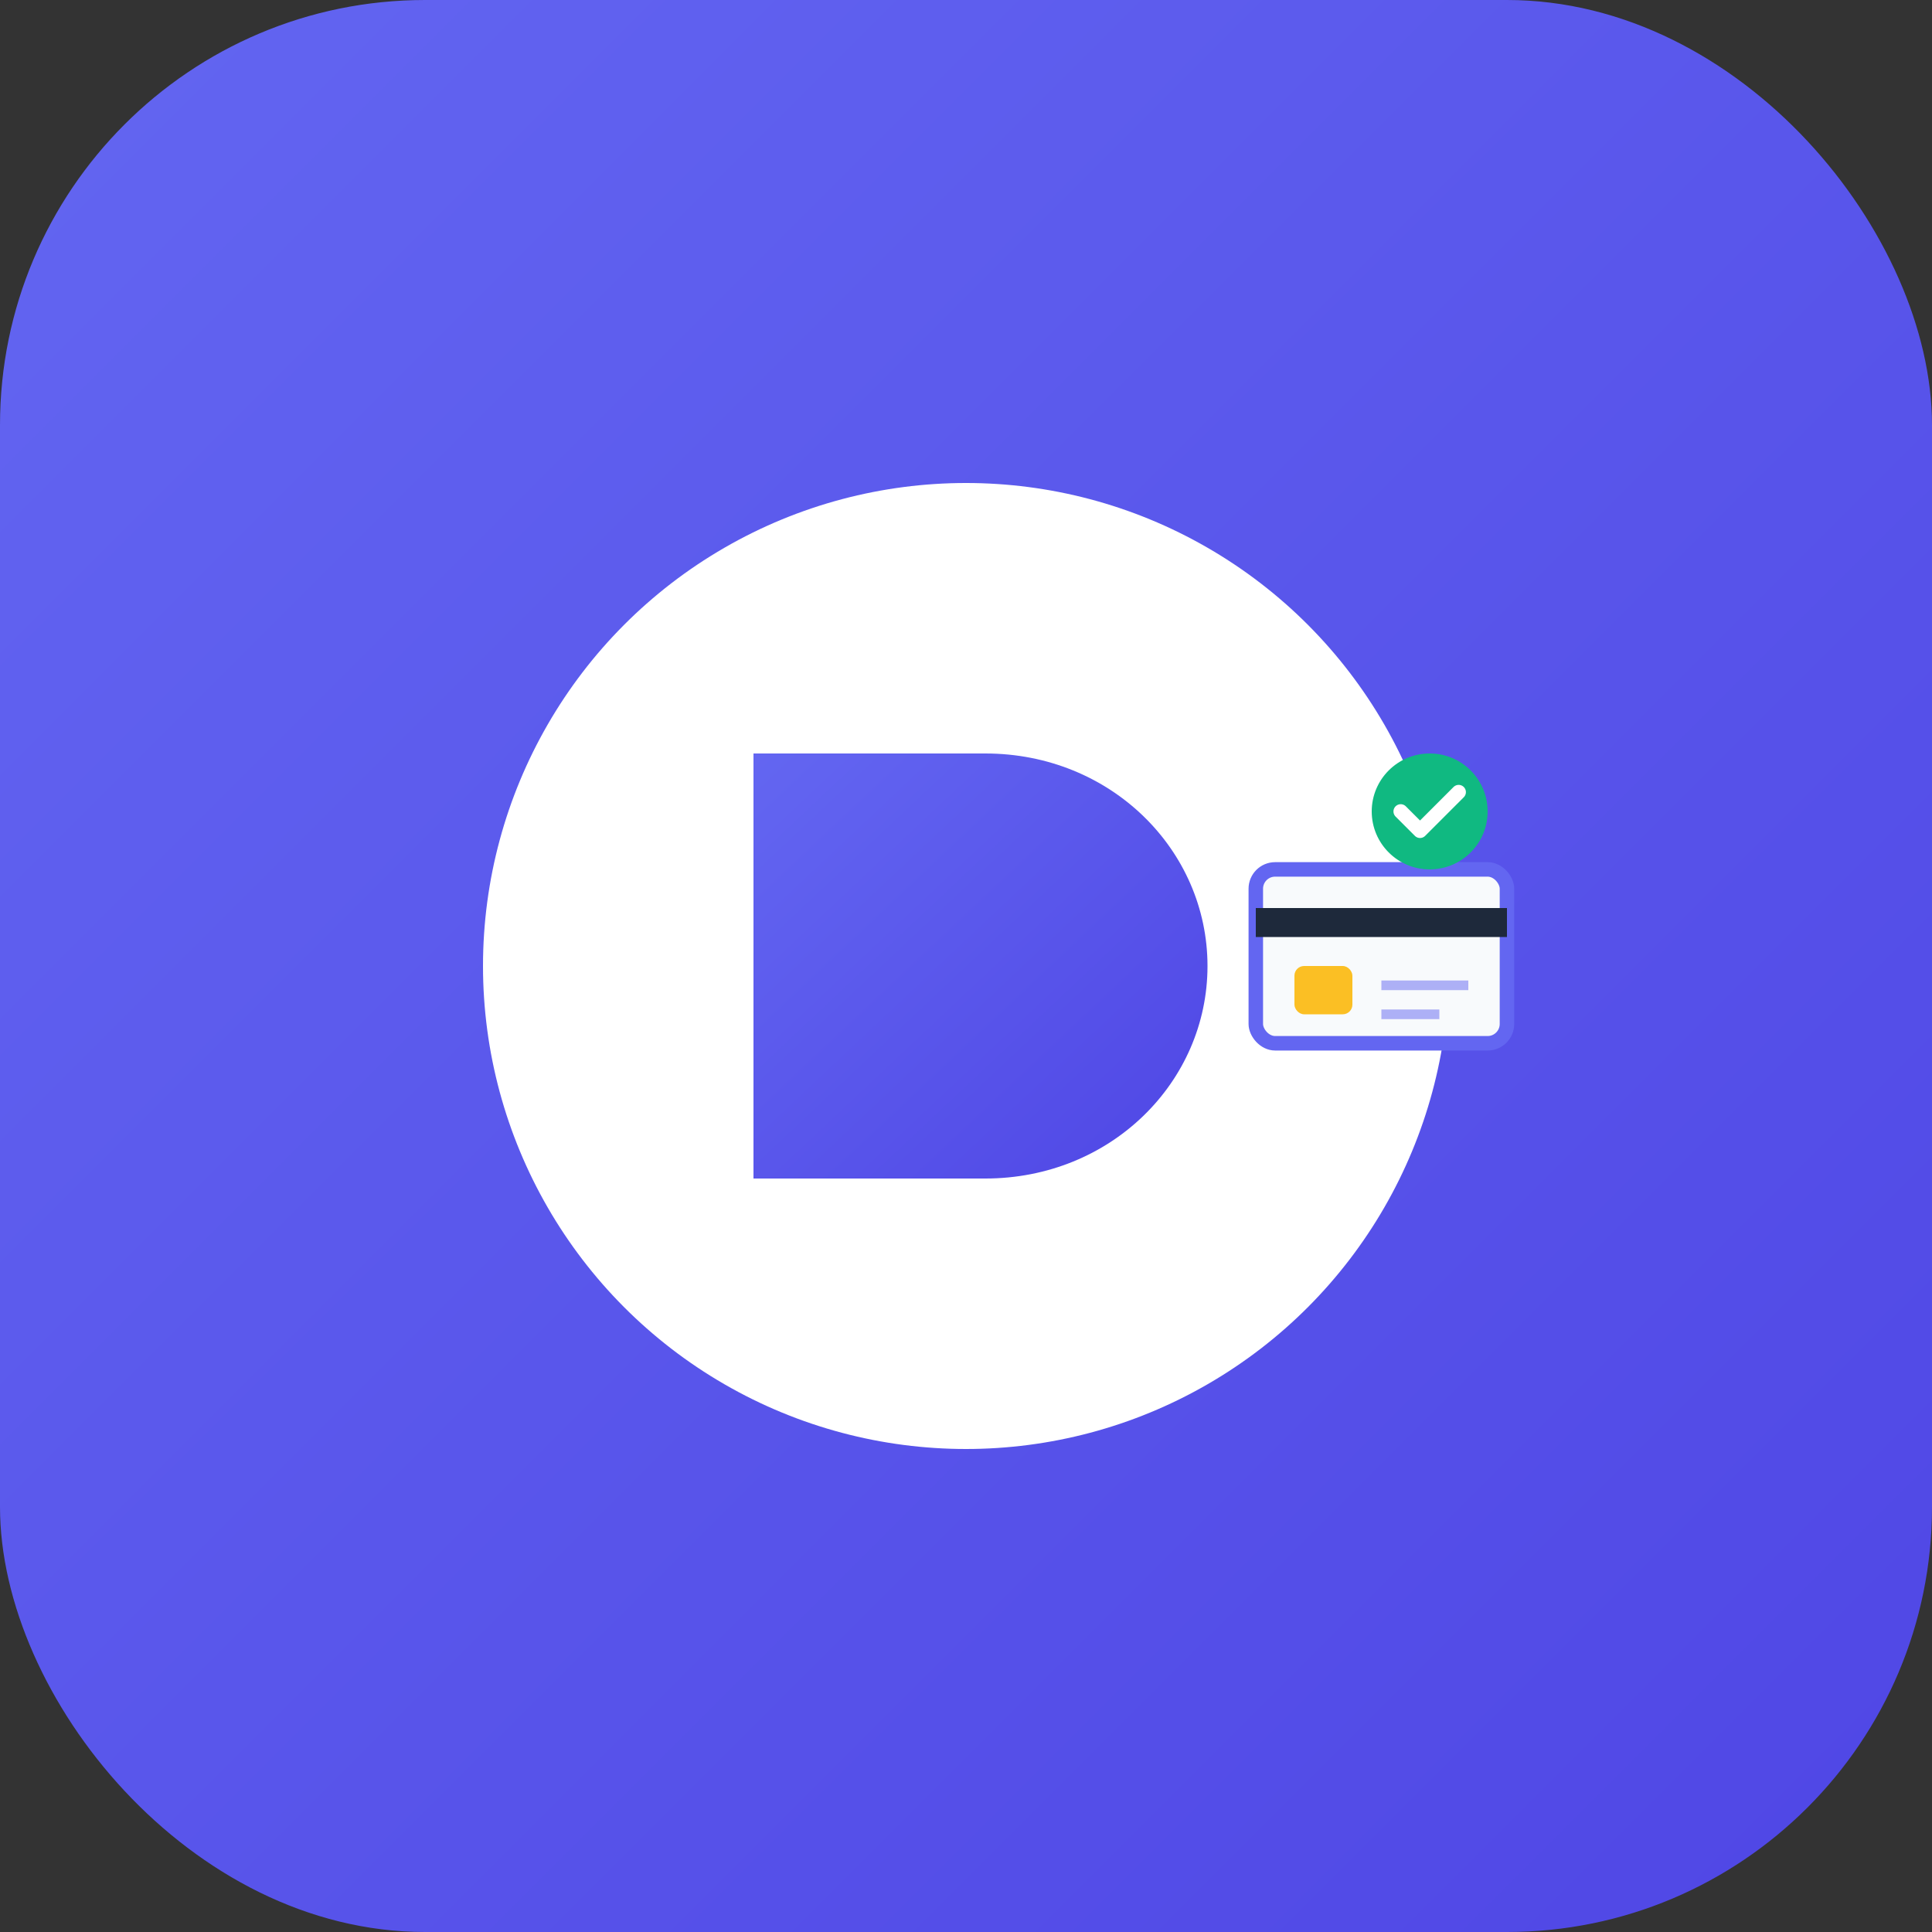 <svg width="200" height="200" viewBox="0 0 200 200" fill="none" xmlns="http://www.w3.org/2000/svg">
  <rect x="0" y="0" width="200" height="200" fill="#333333" stroke="none"/>
  <defs>
    <linearGradient id="cardCircle" x1="0%" y1="0%" x2="100%" y2="100%">
      <stop offset="0%" style="stop-color:#6366f1;stop-opacity:1" />
      <stop offset="100%" style="stop-color:#4f46e5;stop-opacity:1" />
    </linearGradient>
  </defs>
  
  <rect width="200" height="200" rx="44" fill="url(#cardCircle)"/>
  
  <!-- Circle with D and credit card -->
  <g>
    <!-- Main circle -->
    <circle cx="100" cy="100" r="50" fill="white"/>
    
    <!-- D -->
    <path d="M 78 78 L 78 122 L 102 122 C 115 122 125 112 125 100 C 125 88 115 78 102 78 Z" 
          fill="url(#cardCircle)"/>
    
    <!-- Mini credit card -->
    <rect x="130" y="90" width="26" height="18" rx="2" fill="#f8fafc" stroke="#6366f1" stroke-width="1.5"/>
    
    <!-- Card stripe -->
    <rect x="130" y="94" width="26" height="3" fill="#1e293b"/>
    
    <!-- Card chip -->
    <rect x="134" y="100" width="6" height="5" rx="1" fill="#fbbf24"/>
    
    <!-- Card lines -->
    <line x1="143" y1="102" x2="152" y2="102" stroke="#6366f1" stroke-width="1" opacity="0.5"/>
    <line x1="143" y1="105" x2="149" y2="105" stroke="#6366f1" stroke-width="1" opacity="0.5"/>
    
    <!-- Checkmark -->
    <circle cx="148" cy="84" r="6" fill="#10b981"/>
    <path d="M 145 84 L 147 86 L 151 82" stroke="white" stroke-width="1.5" stroke-linecap="round" stroke-linejoin="round" fill="none"/>
  </g>
</svg>

